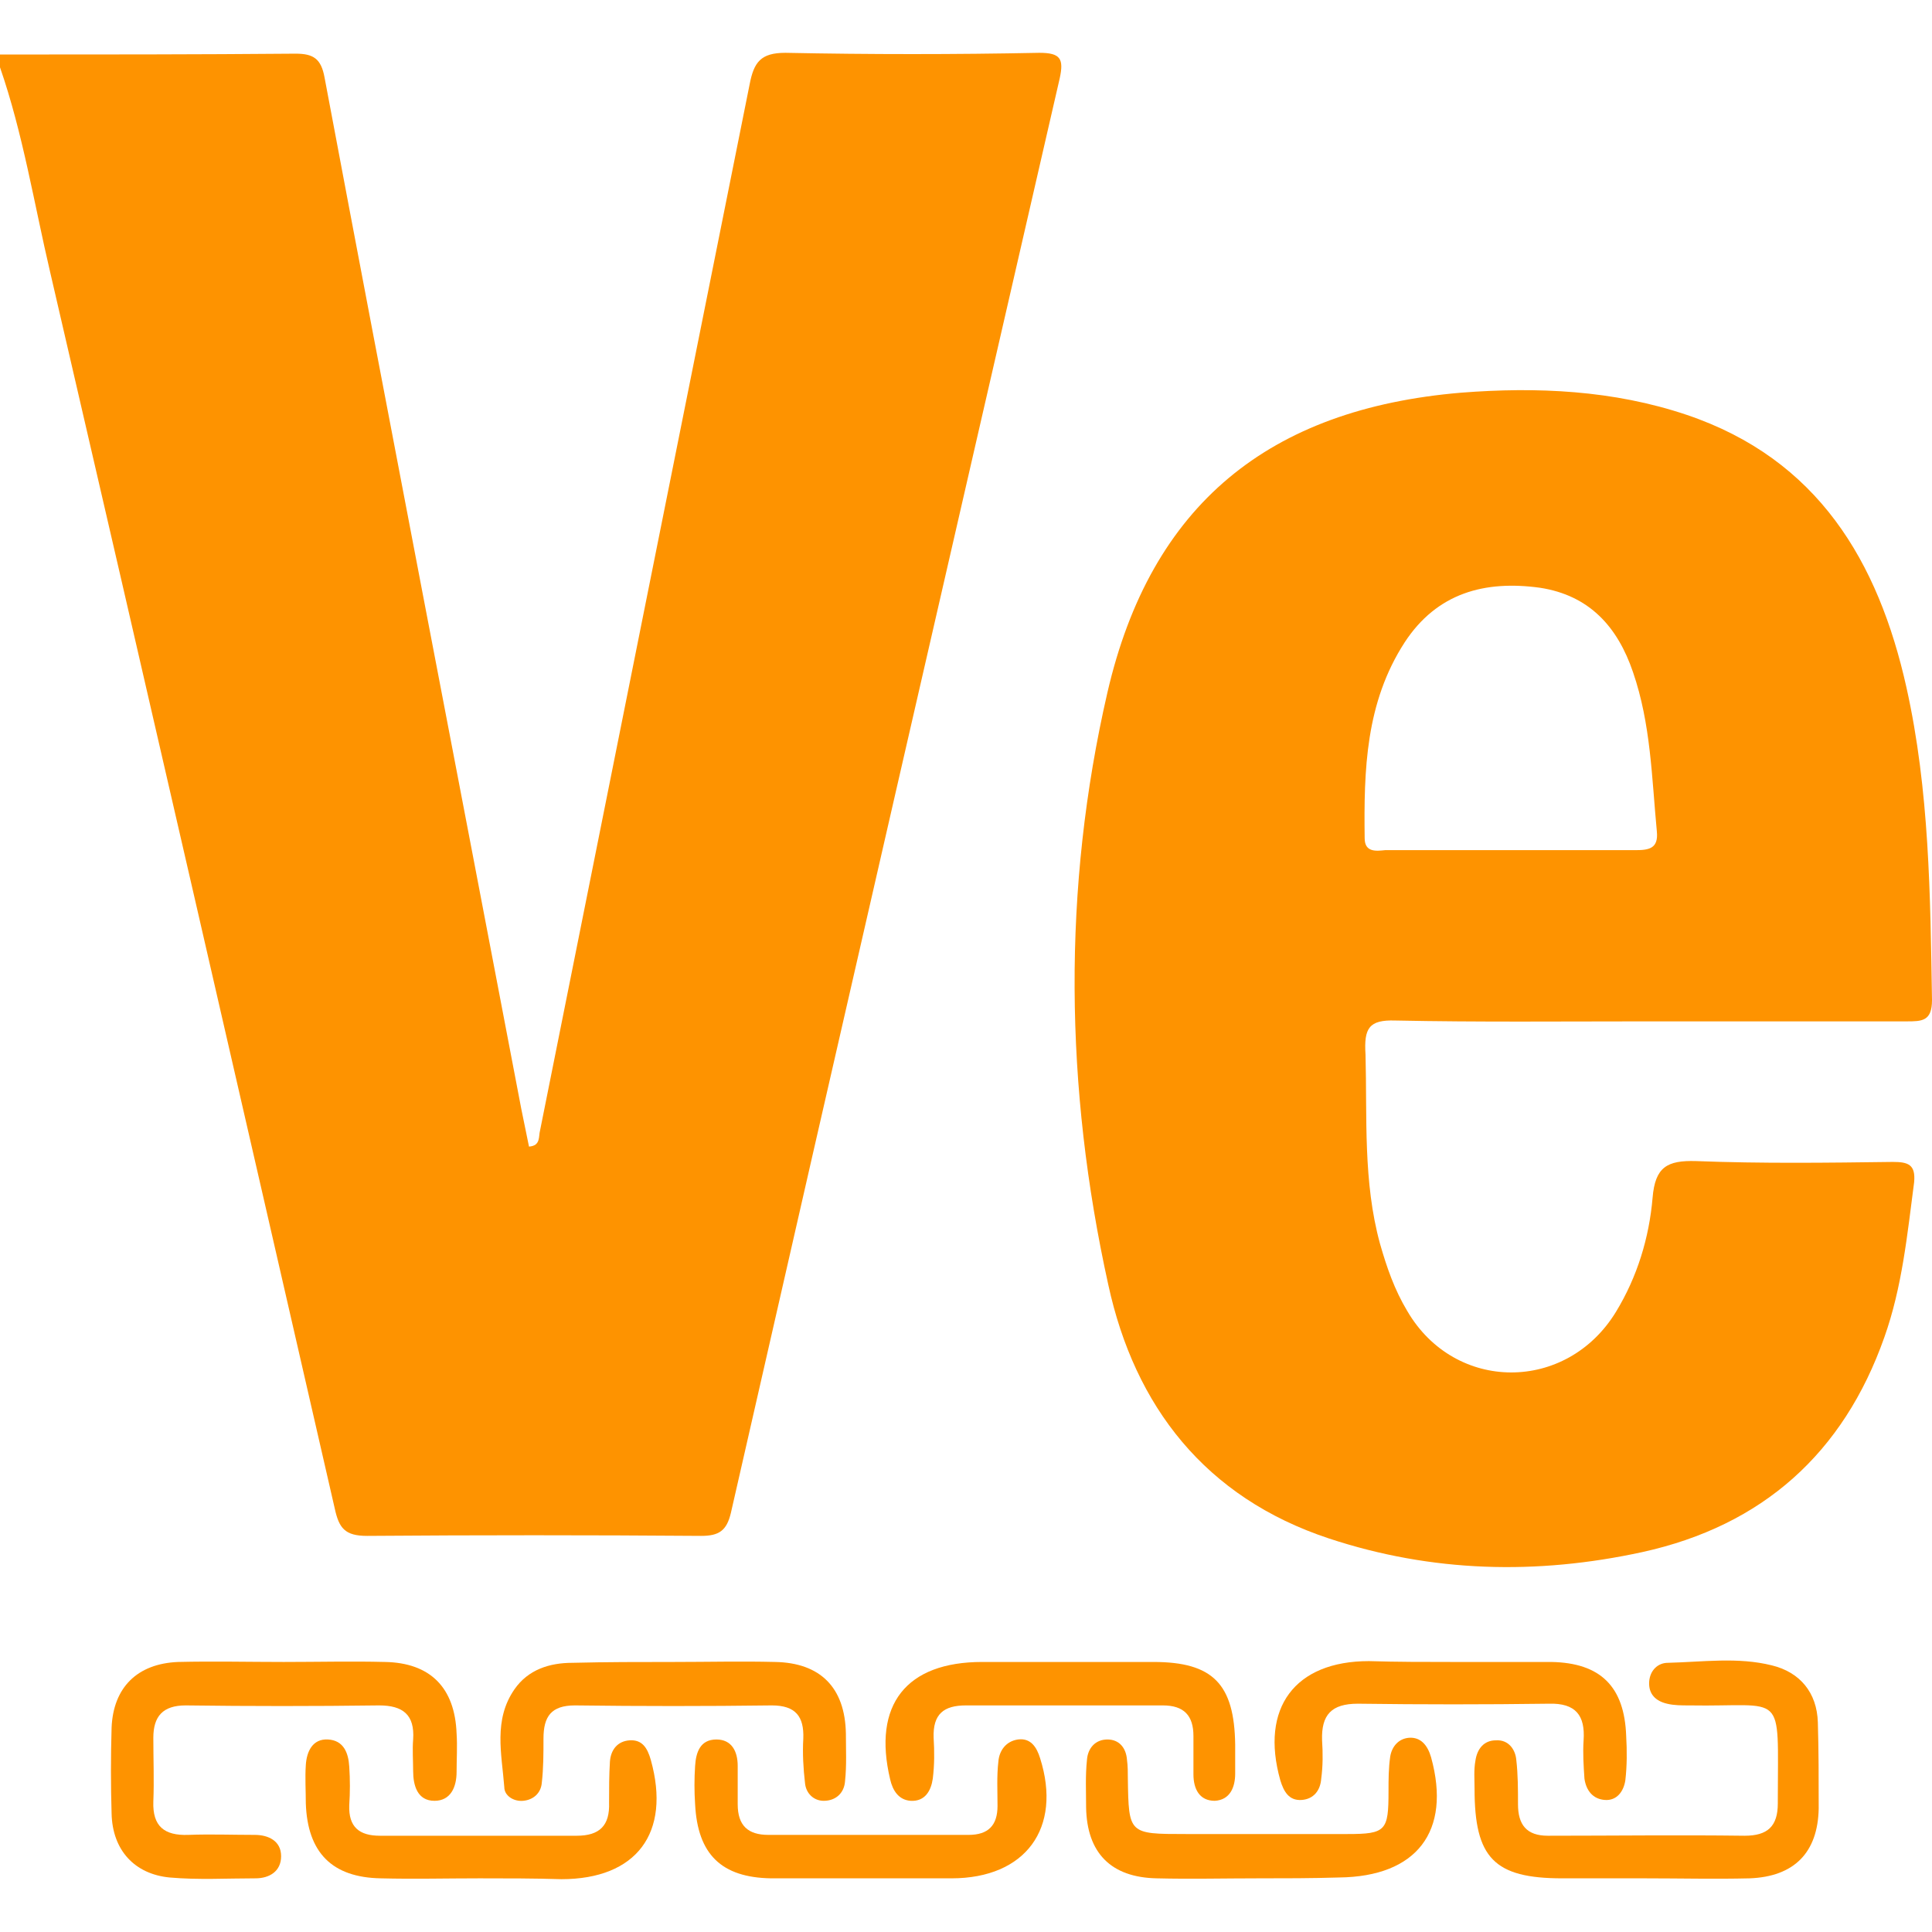 <?xml version="1.0" encoding="utf-8"?>
<!-- Generator: Adobe Illustrator 22.0.1, SVG Export Plug-In . SVG Version: 6.00 Build 0)  -->
<svg version="1.1" id="Layer_1" xmlns="http://www.w3.org/2000/svg" xmlns:xlink="http://www.w3.org/1999/xlink" x="0px" y="0px"
	 viewBox="0 0 226.8 226.8" style="enable-background:new 0 0 226.8 226.8;" xml:space="preserve">
<style type="text/css">
	.st0{fill:#FE9300;}
</style>
<g id="Ze4OB6.tif">
	<g>
		<path class="st0" d="M0,6.4c11.6,0,23.1,0,34.7-0.1c2.1,0,3,0.6,3.4,2.8c7.6,40.4,15.4,80.7,23.1,121.1c0.3,1.5,0.6,2.9,0.9,4.4
			c1.4-0.1,1.1-1.2,1.3-1.9C71.6,91.7,79.8,50.8,88,9.9c0.5-2.6,1.3-3.7,4.2-3.7c9.9,0.2,19.9,0.2,29.8,0c2.5,0,2.9,0.7,2.4,3
			c-12.9,56.1-25.8,112.2-38.6,168.4c-0.5,2.1-1.4,2.7-3.5,2.7c-13.1-0.1-26.1-0.1-39.2,0c-2.6,0-3.3-0.9-3.8-3.2
			C28.2,128.7,17.1,80.3,5.9,32C4,23.9,2.7,15.7,0,7.9C0,7.4,0,6.9,0,6.4z"/>
		<path class="st0" d="M193.1,220.5c-3.2,0-6.5,0-9.7,0c-8,0-10.3-2.4-10.3-10.5c0-1.1-0.1-2.2,0.1-3.3c0.2-1.4,1-2.4,2.4-2.4
			c1.5-0.1,2.3,1.1,2.4,2.3c0.2,1.7,0.2,3.5,0.2,5.2c0,2.4,1,3.7,3.5,3.7c7.7,0,15.4-0.1,23.1,0c2.7,0,3.9-1.1,3.9-3.8
			c0-0.1,0-0.2,0-0.4c0-13.1,1-10.9-10.4-11.1c-0.9,0-1.8,0-2.6-0.2c-1.3-0.3-2.2-1.1-2.1-2.6c0.1-1.3,1-2.2,2.2-2.2
			c4.1-0.1,8.2-0.7,12.2,0.3c3.3,0.8,5.3,3.2,5.4,6.7c0.1,3.3,0.1,6.7,0.1,10.1c-0.1,5.2-2.9,8-8.1,8.2
			C201.3,220.6,197.2,220.5,193.1,220.5z"/>
		<path class="st0" d="M33.3,195.1c4,0,8-0.1,11.9,0c5.3,0.1,8.2,3,8.4,8.4c0.1,1.5,0,3,0,4.5c0,1.8-0.7,3.4-2.6,3.4
			c-2,0-2.5-1.8-2.5-3.5c0-1.2-0.1-2.5,0-3.7c0.2-2.9-1.2-4-4-4c-7.6,0.1-15.2,0.1-22.7,0c-2.7,0-3.8,1.3-3.8,3.8c0,2.5,0.1,5,0,7.5
			c-0.1,2.9,1.3,4,4.1,3.9c2.6-0.1,5.2,0,7.8,0c1.6,0,3.1,0.7,3.1,2.5c0,1.8-1.4,2.6-3,2.6c-3.4,0-6.7,0.2-10.1-0.1
			c-4.1-0.4-6.7-3.2-6.8-7.5c-0.1-3.3-0.1-6.7,0-10.1c0.2-4.7,3-7.5,7.8-7.7C25.1,195,29.2,195.1,33.3,195.1z"/>
		<path class="st0" d="M170.5,195.1c3.9,0,7.7,0,11.6,0c5.8,0.1,8.6,2.9,8.8,8.7c0.1,1.7,0.1,3.5-0.1,5.2c-0.2,1.3-1,2.4-2.4,2.3
			c-1.4-0.1-2.2-1.1-2.4-2.5c-0.1-1.5-0.2-3-0.1-4.5c0.2-2.9-0.9-4.4-4.1-4.3c-7.5,0.1-14.9,0.1-22.4,0c-3.1,0-4.3,1.3-4.2,4.3
			c0.1,1.5,0.1,3-0.1,4.5c-0.1,1.4-0.9,2.4-2.3,2.5c-1.5,0.1-2.1-1-2.5-2.3c-2.4-8.5,1.7-14,10.4-14
			C164,195.1,167.2,195.1,170.5,195.1z"/>
		<path class="st0" d="M79.1,195.1c4,0,7.9-0.1,11.9,0c5.3,0.1,8.2,3,8.3,8.4c0,1.9,0.1,3.7-0.1,5.6c-0.1,1.4-1.1,2.3-2.5,2.3
			c-1.2,0-2.1-0.9-2.2-2.1c-0.2-1.7-0.3-3.5-0.2-5.2c0.1-2.6-0.9-3.9-3.7-3.9c-7.7,0.1-15.4,0.1-23.1,0c-2.8,0-3.7,1.3-3.7,3.9
			c0,1.7,0,3.5-0.2,5.2c-0.1,1.2-1,2-2.2,2.1c-1.1,0.1-2.2-0.6-2.2-1.6c-0.3-3.9-1.3-7.9,1.2-11.5c1.6-2.3,4.1-3.1,6.8-3.1
			C71.2,195.1,75.1,195.1,79.1,195.1z"/>
		<path class="st0" d="M56.3,220.5c-3.9,0-7.7,0.1-11.6,0c-5.7-0.1-8.6-3-8.8-8.8c0-1.5-0.1-3,0-4.5c0.1-1.6,0.8-3.1,2.6-3
			c1.8,0.1,2.4,1.5,2.5,3.2c0.1,1.5,0.1,3,0,4.5c-0.1,2.6,1.2,3.6,3.6,3.6c7.7,0,15.4,0,23.1,0c2.7,0,3.9-1.2,3.8-3.9
			c0-1.6,0-3.2,0.1-4.8c0.1-1.4,0.9-2.4,2.3-2.5c1.5-0.1,2.1,0.9,2.5,2.3c2.4,8.6-1.7,14-10.5,14C62.7,220.5,59.5,220.5,56.3,220.5z
			"/>
		<path class="st0" d="M101.7,220.5c-3.7,0-7.5,0-11.2,0c-5.8-0.1-8.6-2.8-8.9-8.7c-0.1-1.5-0.1-3,0-4.5c0.1-1.6,0.6-3.1,2.5-3.1
			c1.8,0,2.5,1.4,2.5,3.1c0,1.5,0,3,0,4.5c0,2.5,1.2,3.6,3.6,3.6c7.8,0,15.7,0,23.5,0c2.3,0,3.4-1.1,3.4-3.4c0-1.7-0.1-3.5,0.1-5.2
			c0.1-1.3,0.9-2.4,2.3-2.6c1.5-0.2,2.2,0.9,2.6,2.2c2.6,8.2-1.7,14.1-10.4,14.1C108.4,220.5,105,220.5,101.7,220.5z"/>
		<path class="st0" d="M125,195.1c3.5,0,7,0,10.4,0c7,0,9.5,2.6,9.6,9.7c0,1.1,0,2.2,0,3.4c0,1.6-0.6,3.1-2.4,3.2
			c-1.8,0-2.5-1.4-2.5-3.1c0-1.5,0-3,0-4.5c0-2.4-1.1-3.6-3.6-3.6c-7.7,0-15.4,0-23.1,0c-2.6,0-3.9,1-3.8,3.8
			c0.1,1.6,0.1,3.2-0.1,4.8c-0.2,1.4-0.9,2.7-2.6,2.6c-1.4-0.1-2.1-1.2-2.4-2.5c-2.1-8.8,1.9-13.8,10.8-13.8
			C118.5,195.1,121.8,195.1,125,195.1z"/>
		<path class="st0" d="M147.7,220.5c-4,0-7.9,0.1-11.9,0c-5.4-0.1-8.2-3-8.3-8.3c0-1.9-0.1-3.7,0.1-5.6c0.1-1.4,1-2.4,2.4-2.4
			c1.4,0,2.2,1,2.3,2.4c0.1,0.7,0.1,1.5,0.1,2.2c0.1,6.5,0.1,6.5,6.8,6.5c6.3,0,12.7,0,19,0c4.5,0,4.8-0.4,4.8-5
			c0-1.4,0-2.7,0.2-4.1c0.2-1.2,1-2.1,2.2-2.2c1.4-0.1,2.2,0.9,2.6,2.3c2.4,8.7-1.7,14-10.8,14.1
			C153.9,220.5,150.8,220.5,147.7,220.5z"/>
		<path class="st0" d="M163.8,119.8c9.8,0.2,19.6,0.1,29.4,0.1c10.2,0,20.4,0,30.6,0c1.8,0,3,0,3-2.5c-0.2-12.3-0.3-24.6-3-36.7
			c-3.3-14.8-10.4-26.8-25.8-32c-8.6-2.9-17.6-3.3-26.5-2.6C149,48,135.1,59.2,130,81.3c-5.3,23-5,46.4,0.1,69.5
			c3.1,14.3,11.4,25,25.9,29.8c12.1,4,24.4,4.3,36.8,1.6c14.1-3.1,23.6-11.6,28.4-25.2c2.1-5.9,2.7-12.1,3.5-18.2
			c0.2-2.1-0.7-2.4-2.5-2.4c-7.7,0.1-15.4,0.2-23.1-0.1c-3.4-0.1-4.8,0.7-5.1,4.3c-0.4,4.7-1.8,9.3-4.3,13.4
			c-5.8,9.5-18.9,9.5-24.5-0.1c-1.5-2.5-2.4-5.1-3.2-7.9c-2-7.3-1.5-14.8-1.7-22.2C160.1,120.7,160.7,119.7,163.8,119.8z
			 M160.2,98.4c-0.1-8,0.1-15.9,4.7-23c3.8-5.8,9.4-7.3,15.9-6.4c5.8,0.9,9.1,4.6,10.9,9.9c2.1,6.1,2.2,12.4,2.8,18.7
			c0.2,2-0.9,2.2-2.5,2.2c-5,0-9.9,0-14.9,0c-4.8,0-9.7,0-14.5,0C161.6,99.9,160.2,100.1,160.2,98.4z"/>
	</g>
</g>
</svg>
